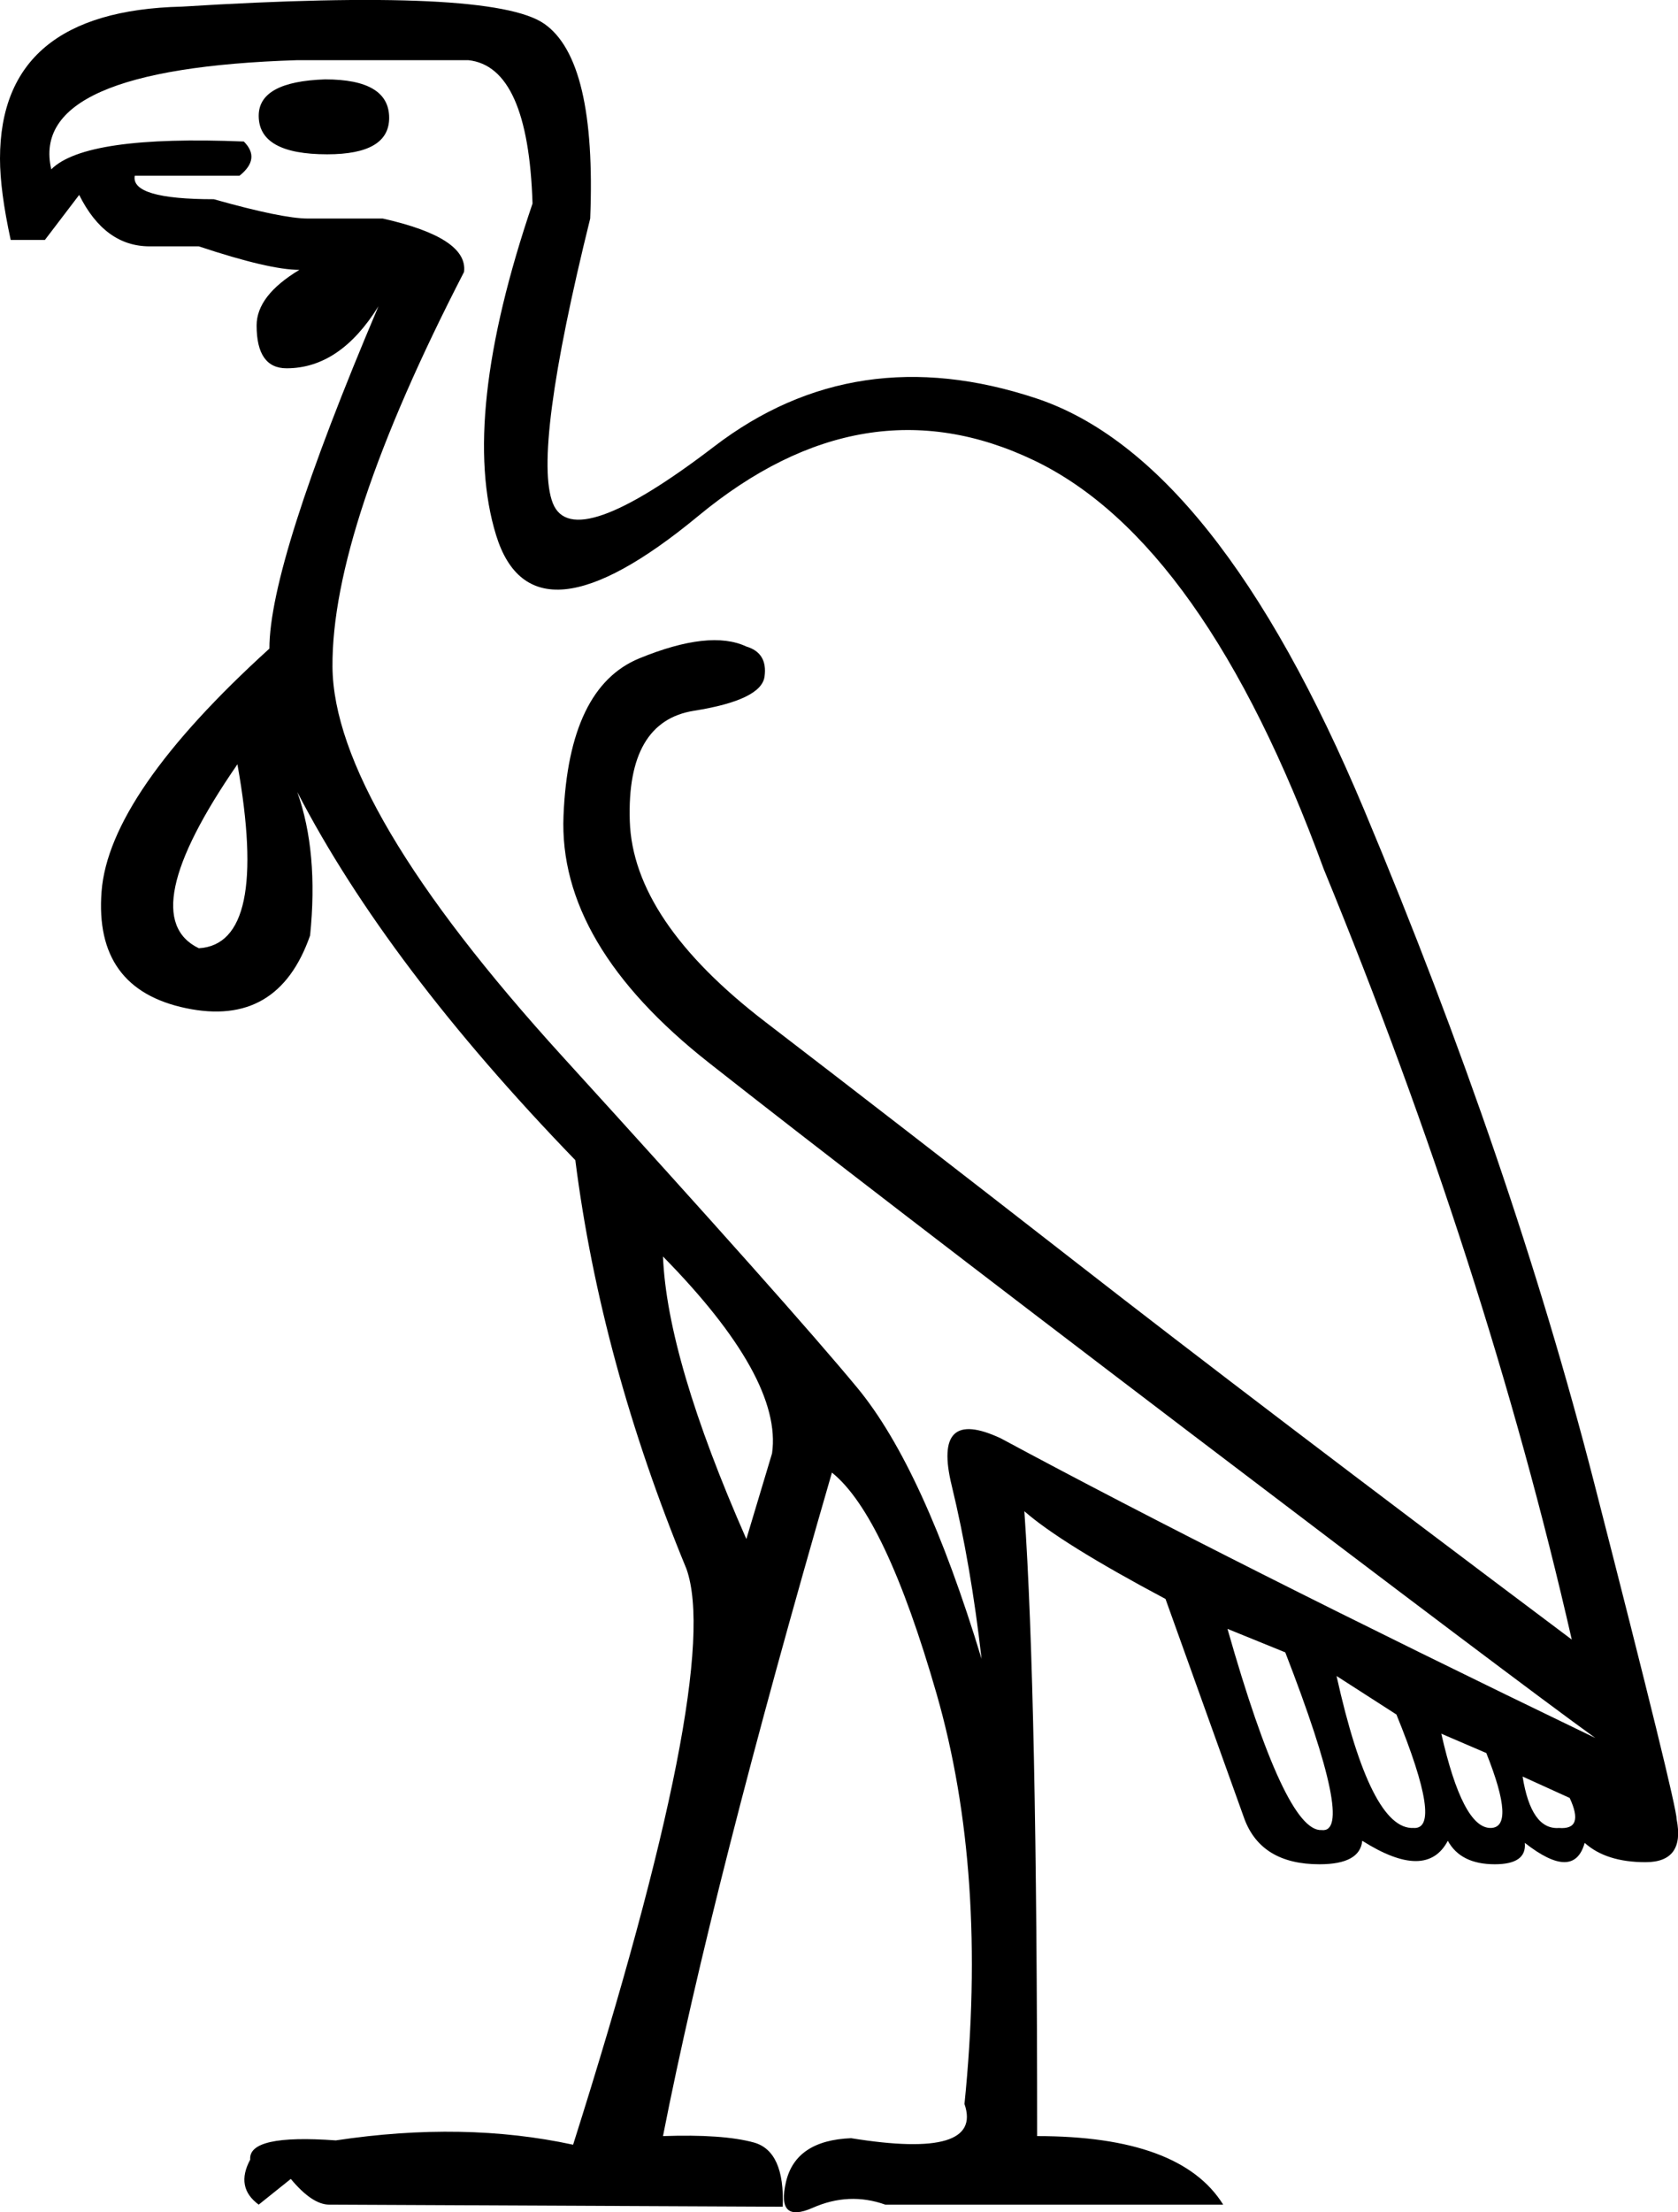 <?xml version='1.0' encoding ='UTF-8' standalone='yes'?>
<svg width='13.647' height='17.978' xmlns='http://www.w3.org/2000/svg' xmlns:xlink='http://www.w3.org/1999/xlink' xmlns:inkscape='http://www.inkscape.org/namespaces/inkscape'>
<path style='fill:#000000; stroke:none' d=' M 2.644 0.645  Q 3.165 0.645 3.165 0.958  Q 3.165 1.254 2.661 1.254  Q 2.104 1.254 2.104 0.941  Q 2.104 0.663 2.644 0.645  Z  M 5.392 10.211  Q 5.426 11.046 6.07 12.507  L 6.279 11.811  Q 6.366 11.202 5.392 10.211  Z  M 9.983 13.237  Q 10.453 14.889 10.748 14.872  Q 11.027 14.907 10.453 13.428  L 9.983 13.237  Z  M 10.87 13.62  Q 11.148 14.872 11.496 14.855  Q 11.74 14.872 11.357 13.933  L 10.87 13.62  Z  M 11.722 14.089  Q 11.896 14.855 12.122 14.855  Q 12.331 14.855 12.088 14.246  L 11.722 14.089  Z  M 12.383 14.437  Q 12.453 14.872 12.679 14.855  Q 12.888 14.872 12.766 14.611  L 12.383 14.437  Z  M 12.975 14.124  Q 12.348 13.672 9.67 11.637  Q 6.992 9.602 5.766 8.637  Q 4.539 7.672 4.583 6.628  Q 4.626 5.585 5.2 5.35  Q 5.774 5.115 6.07 5.254  Q 6.244 5.306 6.218 5.498  Q 6.192 5.689 5.644 5.776  Q 5.096 5.863 5.122 6.672  Q 5.148 7.48 6.226 8.306  Q 7.305 9.133 8.757 10.263  Q 10.209 11.394 12.783 13.324  Q 12.088 10.28 10.766 7.063  Q 9.792 4.402 8.409 3.741  Q 7.026 3.08 5.679 4.193  Q 4.331 5.306 4.035 4.35  Q 3.739 3.393 4.331 1.654  Q 4.296 0.541 3.809 0.489  L 2.418 0.489  Q 0.226 0.558 0.417 1.376  Q 0.696 1.097 1.983 1.15  Q 2.122 1.289 1.948 1.428  L 1.096 1.428  Q 1.061 1.619 1.739 1.619  Q 2.296 1.776 2.504 1.776  L 3.113 1.776  Q 3.809 1.932 3.774 2.21  Q 2.696 4.298 2.704 5.419  Q 2.713 6.541 4.574 8.585  Q 6.435 10.628 6.974 11.28  Q 7.513 11.933 7.983 13.481  Q 7.896 12.715 7.74 12.072  Q 7.583 11.428 8.14 11.689  Q 9.983 12.681 12.975 14.124  L 12.975 14.124  Z  M 1.931 6.211  Q 1.078 7.446 1.617 7.706  Q 2.191 7.672 1.931 6.211  Z  M 2.418 6.437  Q 2.591 6.924 2.522 7.602  Q 2.261 8.35 1.513 8.193  Q 0.765 8.037 0.826 7.245  Q 0.887 6.454 2.191 5.271  Q 2.191 4.576 3.078 2.489  Q 2.765 2.993 2.331 2.993  Q 2.087 2.993 2.087 2.645  Q 2.087 2.402 2.435 2.193  Q 2.191 2.193 1.617 2.002  L 1.217 2.002  Q 0.852 2.002 0.644 1.584  L 0.365 1.95  L 0.087 1.95  Q 0 1.55 0 1.289  Q 0 0.089 1.478 0.054  Q 4 -0.103 4.426 0.193  Q 4.852 0.489 4.8 1.776  Q 4.331 3.671 4.496 4.089  Q 4.661 4.506 5.809 3.628  Q 6.957 2.75 8.427 3.237  Q 9.896 3.724 11.096 6.585  Q 12.296 9.446 12.966 12.054  Q 13.636 14.663 13.636 14.785  Q 13.705 15.133 13.383 15.133  Q 13.062 15.133 12.888 14.976  Q 12.801 15.289 12.401 14.976  Q 12.418 15.15 12.157 15.15  Q 11.879 15.15 11.775 14.959  Q 11.601 15.289 11.079 14.959  Q 11.061 15.15 10.731 15.15  Q 10.261 15.15 10.122 14.785  L 9.479 12.994  Q 8.627 12.541 8.331 12.281  Q 8.435 13.776 8.435 17.359  Q 9.601 17.359 9.948 17.916  L 7.2 17.916  Q 6.905 17.811 6.609 17.942  Q 6.313 18.072 6.392 17.733  Q 6.47 17.394 6.922 17.376  Q 8 17.55 7.844 17.098  Q 8.035 15.22 7.618 13.768  Q 7.2 12.315 6.766 11.967  Q 5.792 15.324 5.392 17.359  Q 5.879 17.342 6.131 17.411  Q 6.383 17.481 6.366 17.933  L 2.678 17.916  Q 2.539 17.916 2.365 17.707  L 2.104 17.916  Q 1.913 17.776 2.035 17.55  Q 2.017 17.342 2.731 17.394  Q 3.774 17.237 4.661 17.429  Q 5.879 13.585 5.583 12.75  Q 4.887 11.063 4.679 9.428  Q 3.148 7.846 2.418 6.437  Z '/></svg>
